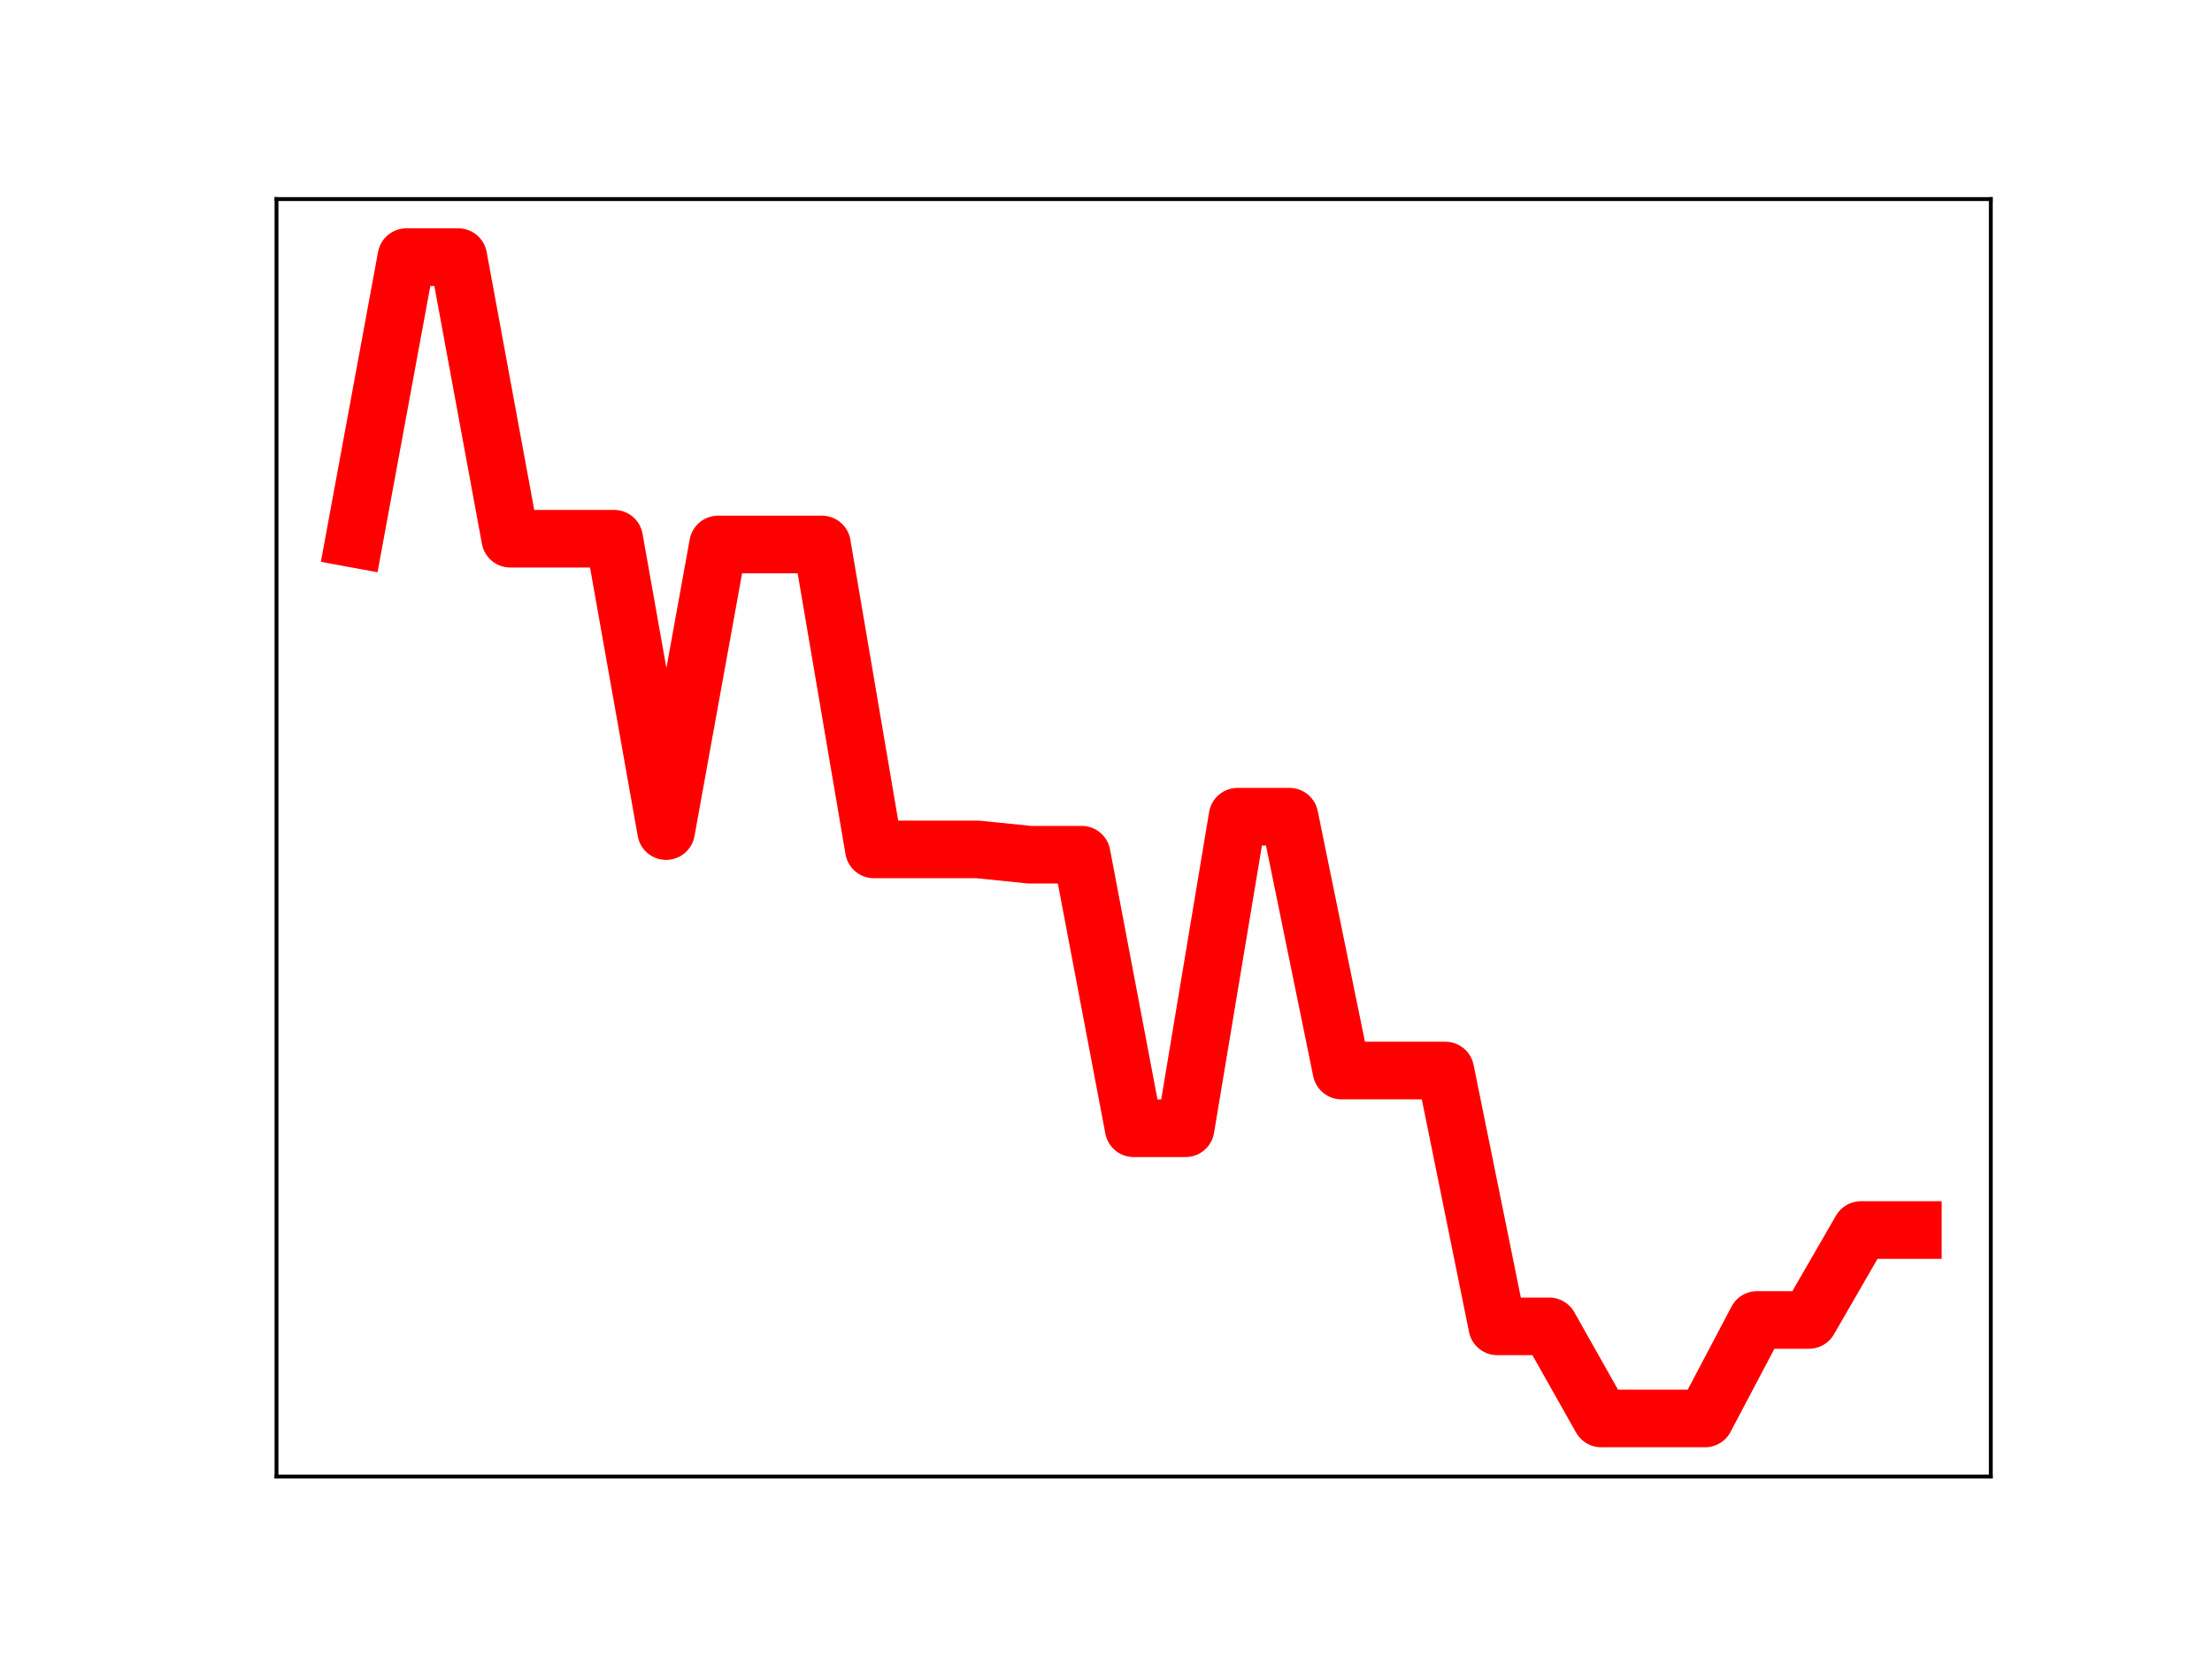 <?xml version="1.0" encoding="utf-8" standalone="no"?>
<!DOCTYPE svg PUBLIC "-//W3C//DTD SVG 1.1//EN"
  "http://www.w3.org/Graphics/SVG/1.1/DTD/svg11.dtd">
<!-- Created with matplotlib (https://matplotlib.org/) -->
<svg height="345.6pt" version="1.1" viewBox="0 0 460.8 345.6" width="460.8pt" xmlns="http://www.w3.org/2000/svg" xmlns:xlink="http://www.w3.org/1999/xlink">
 <defs>
  <style type="text/css">
*{stroke-linecap:butt;stroke-linejoin:round;}
  </style>
 </defs>
 <g id="figure_1">
  <g id="patch_1">
   <path d="M 0 345.6 
L 460.8 345.6 
L 460.8 0 
L 0 0 
z
" style="fill:#ffffff;"/>
  </g>
  <g id="axes_1">
   <g id="patch_2">
    <path d="M 57.6 307.584 
L 414.72 307.584 
L 414.72 41.472 
L 57.6 41.472 
z
" style="fill:#ffffff;"/>
   </g>
   <g id="line2d_1">
    <path clip-path="url(#pe28e4b6006)" d="M 73.833 112.225 
L 84.655 53.568 
L 95.476 53.568 
L 106.298 112.225 
L 117.12 112.225 
L 127.942 112.225 
L 138.764 173.133 
L 149.585 113.425 
L 160.407 113.425 
L 171.229 113.425 
L 182.051 176.949 
L 192.873 176.949 
L 203.695 176.949 
L 214.516 178.05 
L 225.338 178.05 
L 236.16 235.036 
L 246.982 235.036 
L 257.804 170.134 
L 268.625 170.134 
L 279.447 223.011 
L 290.269 223.011 
L 301.091 223.011 
L 311.913 276.307 
L 322.735 276.307 
L 333.556 295.488 
L 344.378 295.488 
L 355.2 295.488 
L 366.022 274.972 
L 376.844 274.972 
L 387.665 256.236 
L 398.487 256.236 
" style="fill:none;stroke:#ff0000;stroke-linecap:square;stroke-width:12;"/>
    <defs>
     <path d="M 0 3 
C 0.796 3 1.559 2.684 2.121 2.121 
C 2.684 1.559 3 0.796 3 0 
C 3 -0.796 2.684 -1.559 2.121 -2.121 
C 1.559 -2.684 0.796 -3 0 -3 
C -0.796 -3 -1.559 -2.684 -2.121 -2.121 
C -2.684 -1.559 -3 -0.796 -3 0 
C -3 0.796 -2.684 1.559 -2.121 2.121 
C -1.559 2.684 -0.796 3 0 3 
z
" id="med023110af" style="stroke:#ff0000;"/>
    </defs>
    <g clip-path="url(#pe28e4b6006)">
     <use style="fill:#ff0000;stroke:#ff0000;" x="73.833" xlink:href="#med023110af" y="112.225"/>
     <use style="fill:#ff0000;stroke:#ff0000;" x="84.655" xlink:href="#med023110af" y="53.568"/>
     <use style="fill:#ff0000;stroke:#ff0000;" x="95.476" xlink:href="#med023110af" y="53.568"/>
     <use style="fill:#ff0000;stroke:#ff0000;" x="106.298" xlink:href="#med023110af" y="112.225"/>
     <use style="fill:#ff0000;stroke:#ff0000;" x="117.12" xlink:href="#med023110af" y="112.225"/>
     <use style="fill:#ff0000;stroke:#ff0000;" x="127.942" xlink:href="#med023110af" y="112.225"/>
     <use style="fill:#ff0000;stroke:#ff0000;" x="138.764" xlink:href="#med023110af" y="173.133"/>
     <use style="fill:#ff0000;stroke:#ff0000;" x="149.585" xlink:href="#med023110af" y="113.425"/>
     <use style="fill:#ff0000;stroke:#ff0000;" x="160.407" xlink:href="#med023110af" y="113.425"/>
     <use style="fill:#ff0000;stroke:#ff0000;" x="171.229" xlink:href="#med023110af" y="113.425"/>
     <use style="fill:#ff0000;stroke:#ff0000;" x="182.051" xlink:href="#med023110af" y="176.949"/>
     <use style="fill:#ff0000;stroke:#ff0000;" x="192.873" xlink:href="#med023110af" y="176.949"/>
     <use style="fill:#ff0000;stroke:#ff0000;" x="203.695" xlink:href="#med023110af" y="176.949"/>
     <use style="fill:#ff0000;stroke:#ff0000;" x="214.516" xlink:href="#med023110af" y="178.05"/>
     <use style="fill:#ff0000;stroke:#ff0000;" x="225.338" xlink:href="#med023110af" y="178.05"/>
     <use style="fill:#ff0000;stroke:#ff0000;" x="236.16" xlink:href="#med023110af" y="235.036"/>
     <use style="fill:#ff0000;stroke:#ff0000;" x="246.982" xlink:href="#med023110af" y="235.036"/>
     <use style="fill:#ff0000;stroke:#ff0000;" x="257.804" xlink:href="#med023110af" y="170.134"/>
     <use style="fill:#ff0000;stroke:#ff0000;" x="268.625" xlink:href="#med023110af" y="170.134"/>
     <use style="fill:#ff0000;stroke:#ff0000;" x="279.447" xlink:href="#med023110af" y="223.011"/>
     <use style="fill:#ff0000;stroke:#ff0000;" x="290.269" xlink:href="#med023110af" y="223.011"/>
     <use style="fill:#ff0000;stroke:#ff0000;" x="301.091" xlink:href="#med023110af" y="223.011"/>
     <use style="fill:#ff0000;stroke:#ff0000;" x="311.913" xlink:href="#med023110af" y="276.307"/>
     <use style="fill:#ff0000;stroke:#ff0000;" x="322.735" xlink:href="#med023110af" y="276.307"/>
     <use style="fill:#ff0000;stroke:#ff0000;" x="333.556" xlink:href="#med023110af" y="295.488"/>
     <use style="fill:#ff0000;stroke:#ff0000;" x="344.378" xlink:href="#med023110af" y="295.488"/>
     <use style="fill:#ff0000;stroke:#ff0000;" x="355.2" xlink:href="#med023110af" y="295.488"/>
     <use style="fill:#ff0000;stroke:#ff0000;" x="366.022" xlink:href="#med023110af" y="274.972"/>
     <use style="fill:#ff0000;stroke:#ff0000;" x="376.844" xlink:href="#med023110af" y="274.972"/>
     <use style="fill:#ff0000;stroke:#ff0000;" x="387.665" xlink:href="#med023110af" y="256.236"/>
     <use style="fill:#ff0000;stroke:#ff0000;" x="398.487" xlink:href="#med023110af" y="256.236"/>
    </g>
   </g>
   <g id="patch_3">
    <path d="M 57.6 307.584 
L 57.6 41.472 
" style="fill:none;stroke:#000000;stroke-linecap:square;stroke-linejoin:miter;stroke-width:0.8;"/>
   </g>
   <g id="patch_4">
    <path d="M 414.72 307.584 
L 414.72 41.472 
" style="fill:none;stroke:#000000;stroke-linecap:square;stroke-linejoin:miter;stroke-width:0.8;"/>
   </g>
   <g id="patch_5">
    <path d="M 57.6 307.584 
L 414.72 307.584 
" style="fill:none;stroke:#000000;stroke-linecap:square;stroke-linejoin:miter;stroke-width:0.8;"/>
   </g>
   <g id="patch_6">
    <path d="M 57.6 41.472 
L 414.72 41.472 
" style="fill:none;stroke:#000000;stroke-linecap:square;stroke-linejoin:miter;stroke-width:0.8;"/>
   </g>
  </g>
 </g>
 <defs>
  <clipPath id="pe28e4b6006">
   <rect height="266.112" width="357.12" x="57.6" y="41.472"/>
  </clipPath>
 </defs>
</svg>
